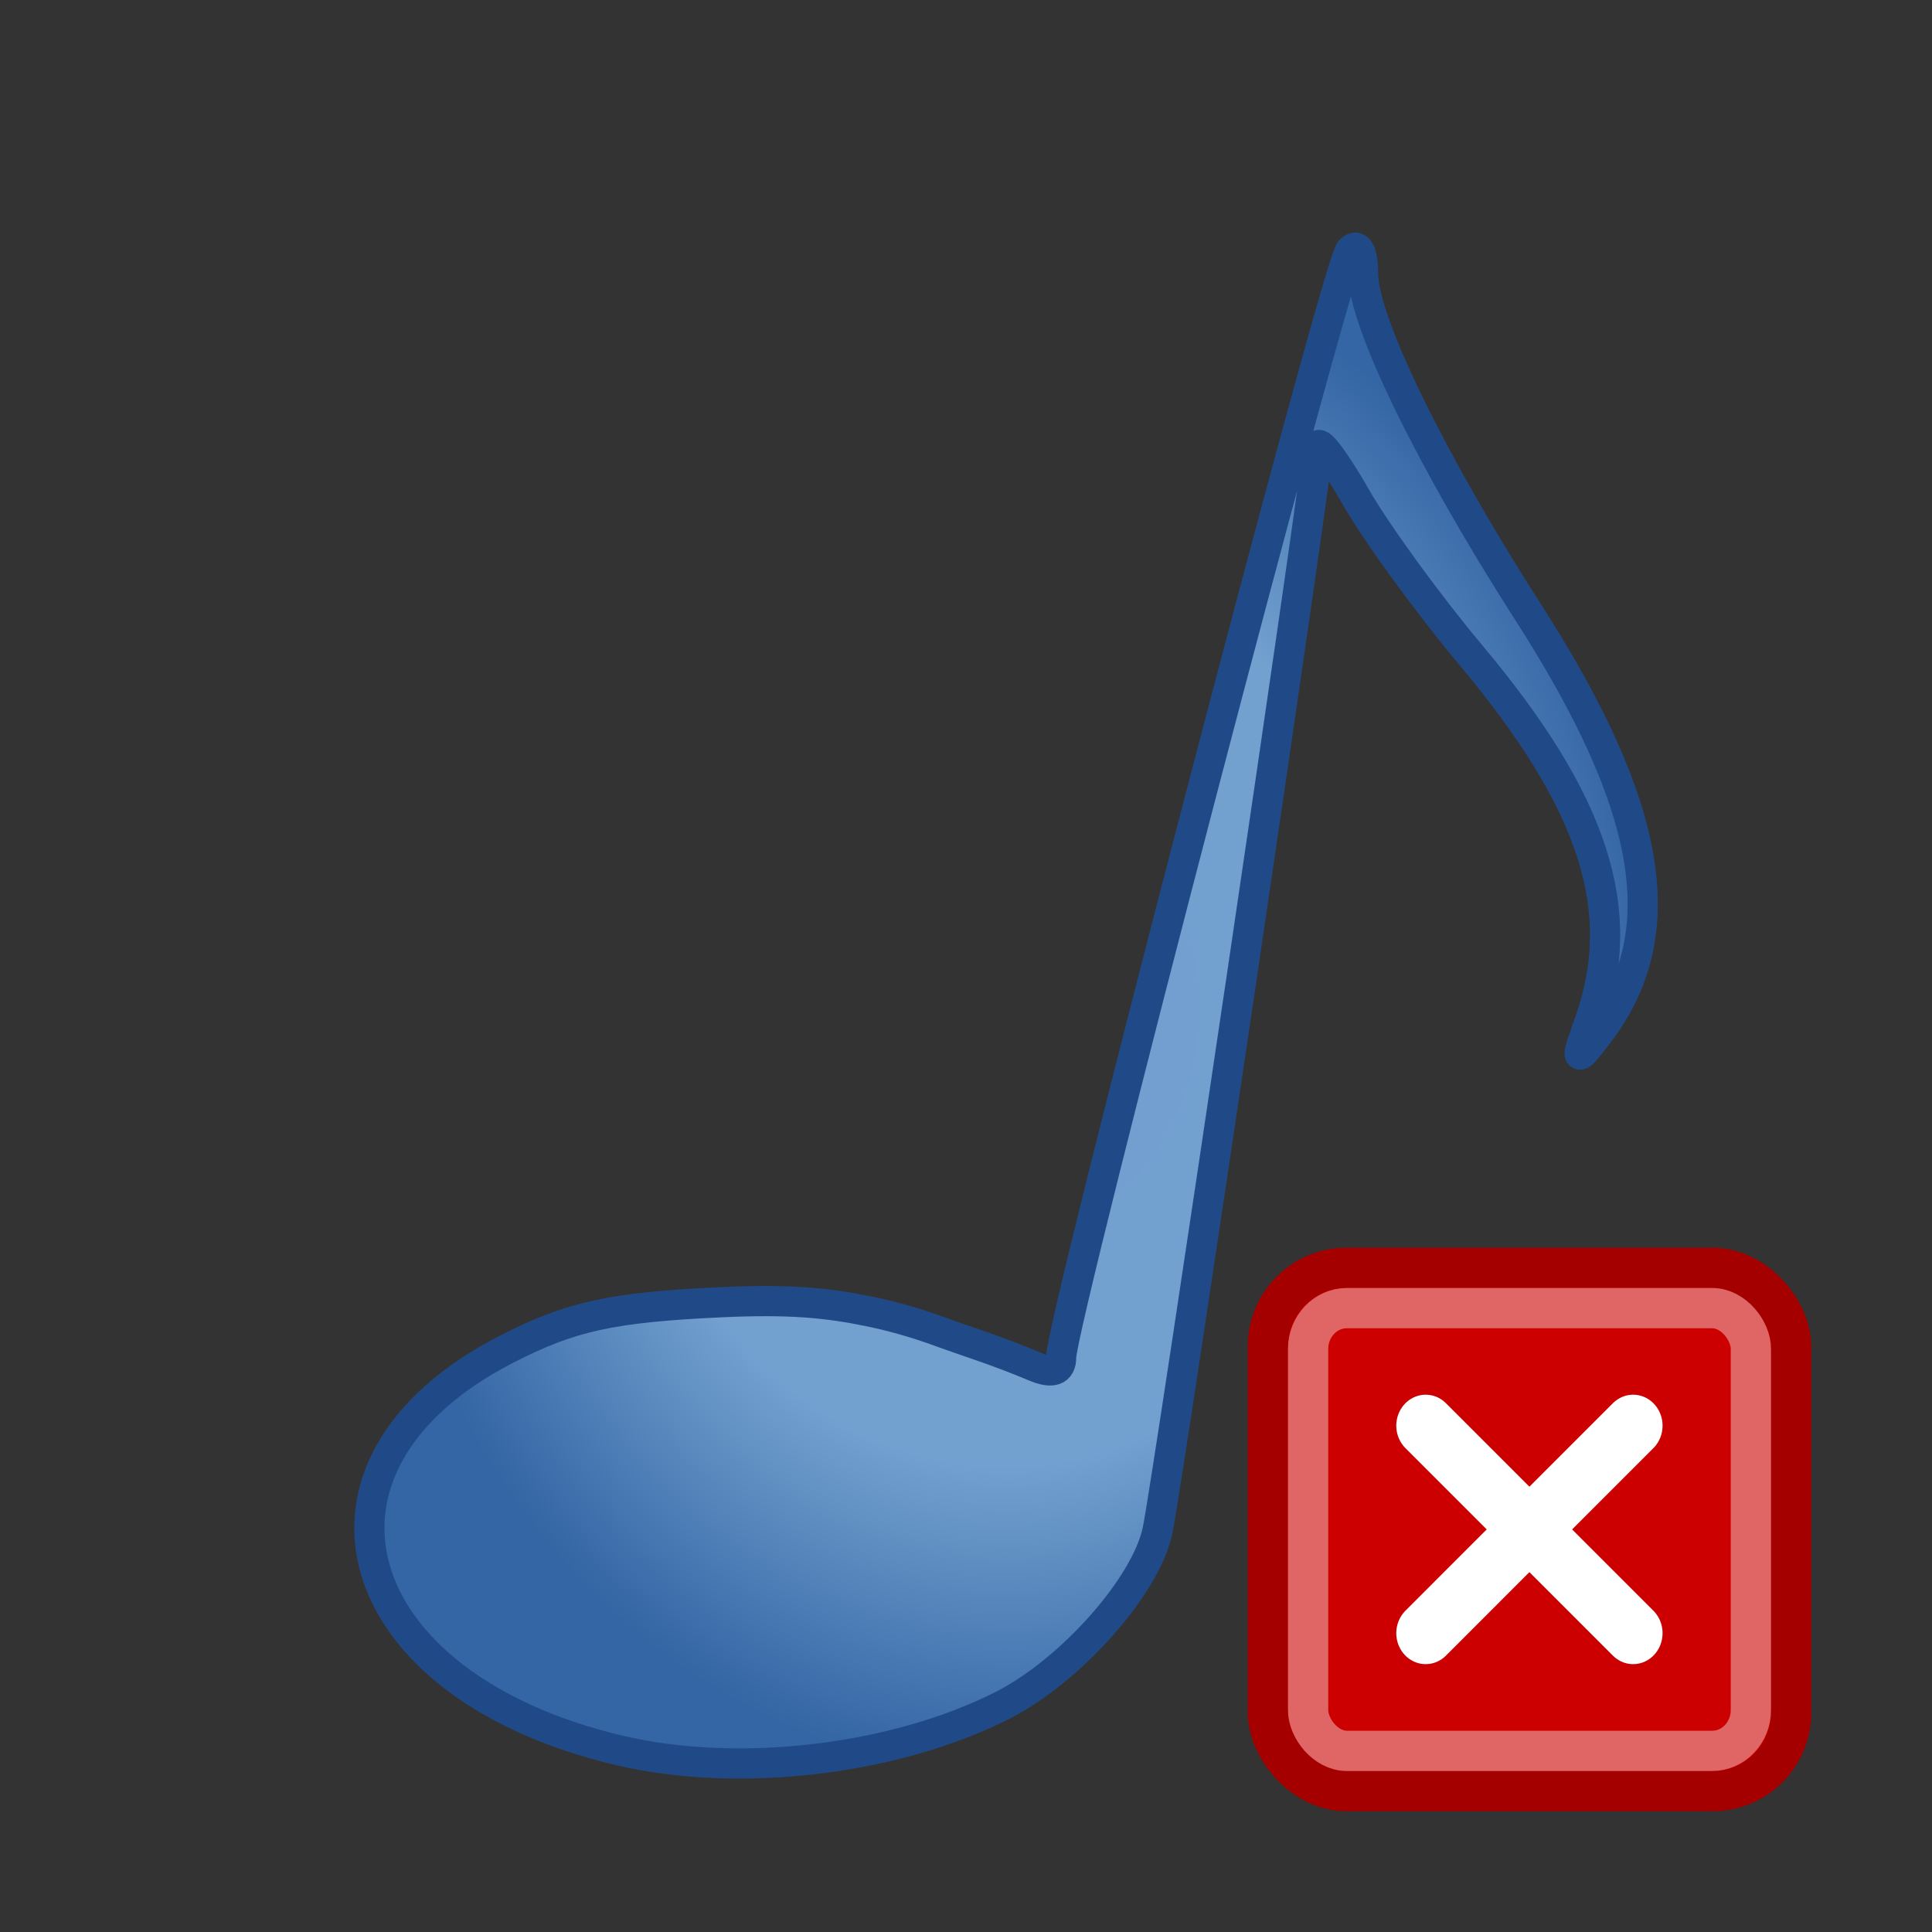 <?xml version="1.0" encoding="UTF-8" standalone="no"?>
<!-- Created with Inkscape (http://www.inkscape.org/) -->
<svg
   xmlns:dc="http://purl.org/dc/elements/1.1/"
   xmlns:cc="http://creativecommons.org/ns#"
   xmlns:rdf="http://www.w3.org/1999/02/22-rdf-syntax-ns#"
   xmlns:svg="http://www.w3.org/2000/svg"
   xmlns="http://www.w3.org/2000/svg"
   xmlns:xlink="http://www.w3.org/1999/xlink"
   xmlns:sodipodi="http://sodipodi.sourceforge.net/DTD/sodipodi-0.dtd"
   xmlns:inkscape="http://www.inkscape.org/namespaces/inkscape"
   id="svg2403"
   sodipodi:version="0.32"
   inkscape:version="0.46"
   width="48"
   height="48"
   version="1.0"
   sodipodi:docname="sonata_disconnect.svg"
   inkscape:output_extension="org.inkscape.output.svg.inkscape"
   inkscape:export-filename="/home/nick/tango/tangoish-kde/pixmaps/48x48/apps/sonata_disconnect.png"
   inkscape:export-xdpi="90"
   inkscape:export-ydpi="90">
  <rect width="100%" height="100%" fill="#333333" stroke="none"/>
  <defs
     id="defs2406">
    <linearGradient
       id="linearGradient2691"
       inkscape:collect="always">
      <stop
         id="stop2693"
         offset="0"
         style="stop-color:#ffffff;stop-opacity:1" />
      <stop
         id="stop2695"
         offset="1"
         style="stop-color:#d3d7cf" />
    </linearGradient>
    <radialGradient
       inkscape:collect="always"
       xlink:href="#linearGradient2691"
       id="radialGradient2550"
       gradientUnits="userSpaceOnUse"
       gradientTransform="matrix(5.324342e-2,-0.836,2.019,0.129,-151.919,108.077)"
       cx="107.588"
       cy="83.991"
       fx="107.588"
       fy="83.991"
       r="12.552" />
    <linearGradient
       id="linearGradient2580">
      <stop
         id="stop2582"
         offset="0"
         style="stop-color:#ffffff;stop-opacity:0.598;" />
      <stop
         id="stop2584"
         offset="1"
         style="stop-color:#000000;stop-opacity:1;" />
    </linearGradient>
    <linearGradient
       inkscape:collect="always"
       xlink:href="#linearGradient2580"
       id="linearGradient2578"
       gradientUnits="userSpaceOnUse"
       gradientTransform="matrix(1.027,0,0,1.027,-48.087,-75.5)"
       x1="74.307"
       y1="103.856"
       x2="74.174"
       y2="91.843" />
    <linearGradient
       id="linearGradient3149">
      <stop
         style="stop-color:#729fcf;stop-opacity:1;"
         offset="0"
         id="stop3151" />
      <stop
         id="stop3159"
         offset="0.6"
         style="stop-color:#72a0cf;stop-opacity:1;" />
      <stop
         style="stop-color:#3465a4;stop-opacity:1;"
         offset="1"
         id="stop3153" />
    </linearGradient>
    <inkscape:perspective
       sodipodi:type="inkscape:persp3d"
       inkscape:vp_x="0 : 526.18109 : 1"
       inkscape:vp_y="0 : 1000 : 0"
       inkscape:vp_z="744.09448 : 526.18109 : 1"
       inkscape:persp3d-origin="372.04724 : 350.78739 : 1"
       id="perspective2410" />
    <radialGradient
       inkscape:collect="always"
       xlink:href="#linearGradient3149"
       id="radialGradient3157"
       cx="65.347"
       cy="67.562"
       fx="65.347"
       fy="67.562"
       r="42.681"
       gradientTransform="matrix(0.375,0,0,0.446,0.489,-5.121)"
       gradientUnits="userSpaceOnUse" />
  </defs>
  <sodipodi:namedview
     inkscape:window-height="934"
     inkscape:window-width="896"
     inkscape:pageshadow="2"
     inkscape:pageopacity="0.0"
     guidetolerance="10.0"
     gridtolerance="50"
     objecttolerance="10.0"
     borderopacity="1.0"
     bordercolor="#666666"
     pagecolor="#ffffff"
     id="base"
     showgrid="true"
     inkscape:zoom="16"
     inkscape:cx="28.585679"
     inkscape:cy="18.142136"
     inkscape:window-x="56"
     inkscape:window-y="12"
     inkscape:current-layer="svg2403"
     borderlayer="true"
     inkscape:snap-bbox="true"
     inkscape:snap-nodes="false">
    <inkscape:grid
       type="xygrid"
       id="grid3785"
       visible="true"
       enabled="true" />
  </sodipodi:namedview>
  <path
     style="fill:url(#radialGradient3157);fill-opacity:1;stroke:#204a87;stroke-width:0.75;stroke-opacity:1;stroke-miterlimit:4;stroke-dasharray:none"
     d="M 15.39,43.489 C 8.542,41.875 6.991,36.398 12.569,33.529 C 14.178,32.701 15.188,32.48 17.927,32.353 C 19.602,32.275 20.553,32.367 21.587,32.58 C 22.105,32.686 22.711,32.849 23.363,33.088 C 24.015,33.328 24.725,33.538 25.708,33.951 C 26.145,34.135 26.364,34.058 26.364,33.722 C 26.364,32.822 33.213,6.596 33.544,6.228 C 33.731,6.02 33.864,6.255 33.865,6.791 C 33.865,7.985 35.551,11.446 37.966,15.209 C 41.093,20.081 41.609,23.234 39.685,25.716 C 39.143,26.417 39.131,26.399 39.487,25.404 C 40.479,22.627 39.613,19.94 36.547,16.281 C 35.485,15.014 34.196,13.242 33.682,12.343 C 33.169,11.444 32.746,10.885 32.744,11.1 C 32.737,11.65 29.027,36.729 28.761,38.018 C 28.476,39.398 26.602,41.512 24.9,42.373 C 22.211,43.732 18.348,44.186 15.39,43.489 z"
     id="path2416"
     sodipodi:nodetypes="cssssssssssssssssc" />
  <g
     inkscape:label="Layer 1"
     id="g1989"
     transform="translate(13,13)">
    <g
       id="g2865">
      <rect
         style="fill:#cc0000;fill-opacity:1;fill-rule:evenodd;stroke:#a40000;stroke-width:1;stroke-linecap:square;stroke-linejoin:round;marker:none;marker-start:none;marker-mid:none;marker-end:none;stroke-miterlimit:4;stroke-dasharray:none;stroke-dashoffset:0;stroke-opacity:1;visibility:visible;display:inline;overflow:visible"
         id="rect1686"
         width="13"
         height="13"
         x="18.5"
         y="18.5"
         inkscape:r_cx="true"
         inkscape:r_cy="true"
         rx="1.949"
         ry="1.949" />
      <g
         id="g2254"
         transform="matrix(0.435,0,0,0.458,19.622,8.052)"
         inkscape:r_cx="true"
         inkscape:r_cy="true">
        <path
           inkscape:r_cy="true"
           inkscape:r_cx="true"
           id="path1377"
           d="M 6.434,31.372 L 18.283,42.628"
           style="opacity:1;fill:none;fill-opacity:1;fill-rule:evenodd;stroke:#ffffff;stroke-width:3.36;stroke-linecap:round;stroke-linejoin:round;marker:none;marker-start:none;marker-mid:none;marker-end:none;stroke-miterlimit:4;stroke-dasharray:none;stroke-dashoffset:0;stroke-opacity:1;visibility:visible;display:inline;overflow:visible"
           sodipodi:nodetypes="cc" />
        <path
           style="opacity:1;fill:none;fill-opacity:1;fill-rule:evenodd;stroke:#ffffff;stroke-width:3.36;stroke-linecap:round;stroke-linejoin:round;marker:none;marker-start:none;marker-mid:none;marker-end:none;stroke-miterlimit:4;stroke-dasharray:none;stroke-dashoffset:0;stroke-opacity:1;visibility:visible;display:inline;overflow:visible"
           d="M 18.283,31.372 L 6.434,42.628"
           id="path2252"
           inkscape:r_cx="true"
           inkscape:r_cy="true"
           sodipodi:nodetypes="cc" />
      </g>
      <rect
         ry="1.014"
         rx="0.963"
         inkscape:r_cy="true"
         inkscape:r_cx="true"
         y="19.5"
         x="19.5"
         height="11"
         width="11"
         id="rect2258"
         style="opacity:0.4;fill:none;fill-opacity:1;fill-rule:evenodd;stroke:#ffffff;stroke-width:1;stroke-linecap:square;stroke-linejoin:round;marker:none;marker-start:none;marker-mid:none;marker-end:none;stroke-miterlimit:4;stroke-dasharray:none;stroke-dashoffset:0;stroke-opacity:1;visibility:visible;display:inline;overflow:visible" />
    </g>
  </g>
</svg>
